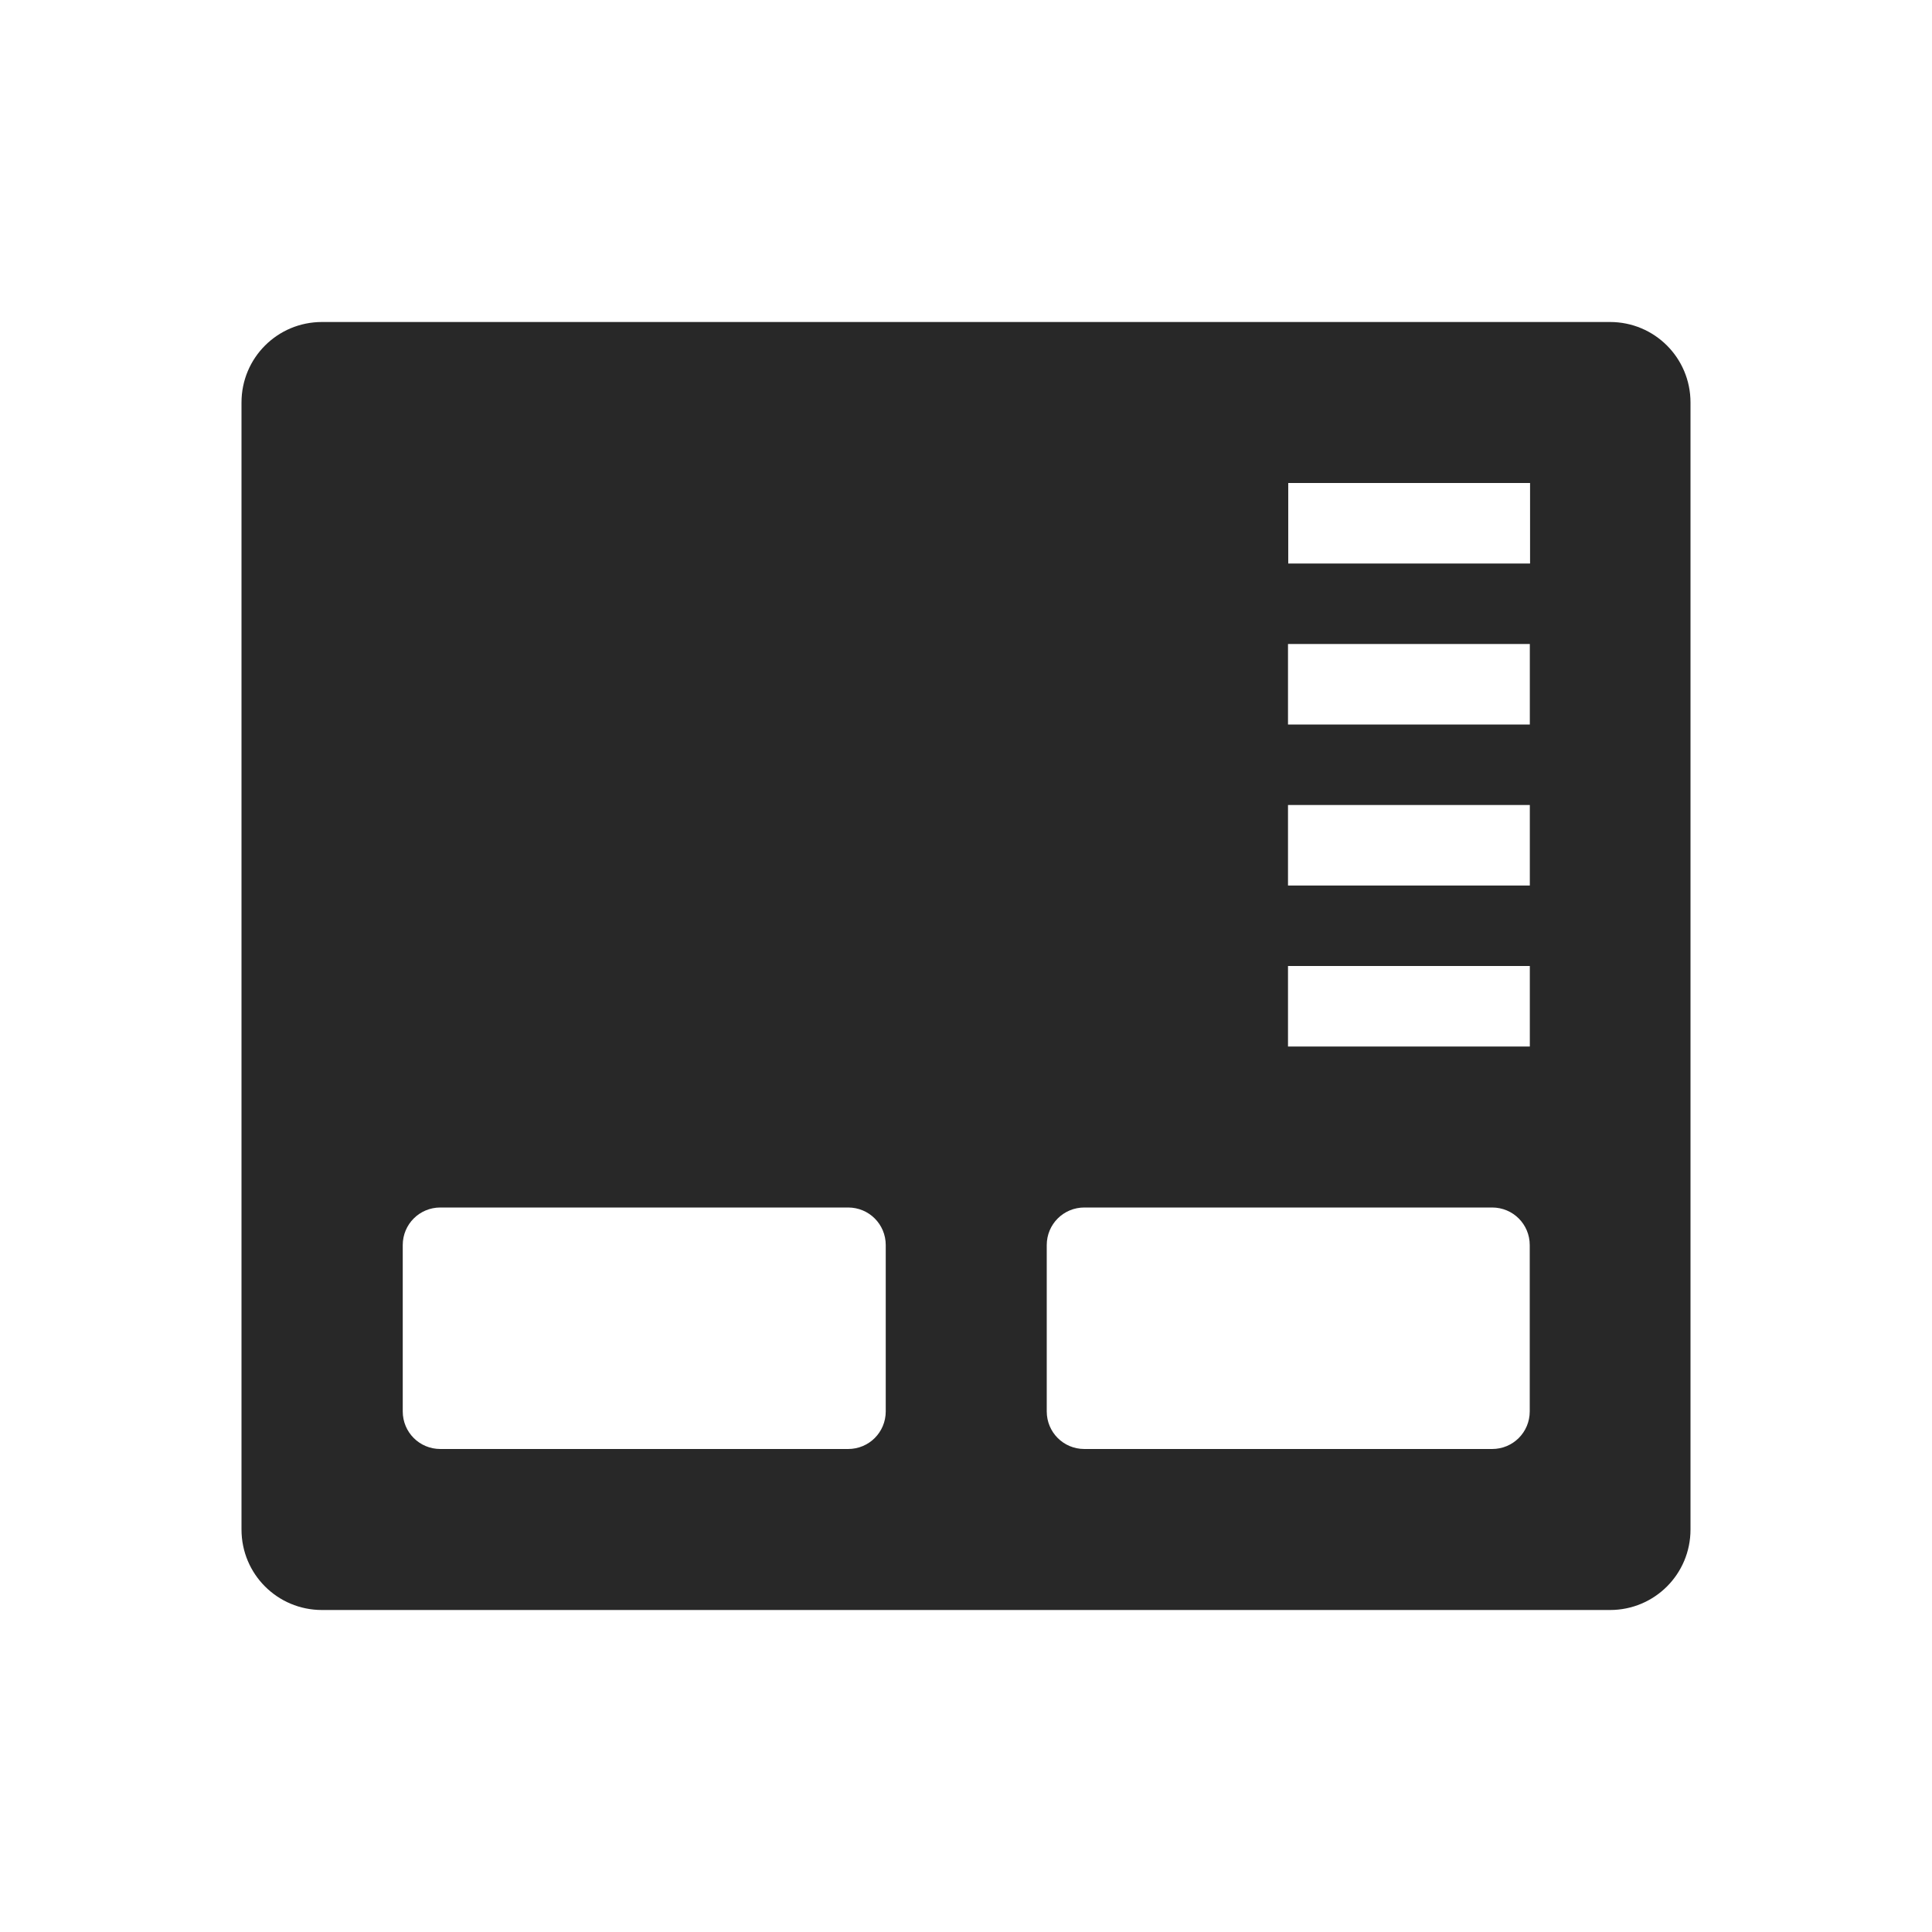 <svg width="24" height="24" version="1.1" xmlns="http://www.w3.org/2000/svg">
  <defs>
    <style id="current-color-scheme" type="text/css">.ColorScheme-Text { color:#282828; } .ColorScheme-Highlight { color:#458588; } .ColorScheme-NeutralText { color:#fe8019; } .ColorScheme-PositiveText { color:#689d6a; } .ColorScheme-NegativeText { color:#fb4934; }</style>
  </defs>
  <path class="ColorScheme-Text" d="m4 4c-0.554 0-1 0.446-1 1v14c0 0.554 0.446 1 1 1h16c0.554 0 1-0.446 1-1v-14c0-0.554-0.446-1-1-1zm12 4h3.004v1h-3.004zm0 2h3.004v1h-3.004zm0 2h3.004v1h-3.004zm-10.53 3h5.066c0.259 0 0.467 0.208 0.467 0.467v2.066c0 0.259-0.208 0.467-0.467 0.467h-5.066c-0.259 0-0.467-0.208-0.467-0.467v-2.066c0-0.259 0.208-0.467 0.467-0.467zm8 0h5.066c0.259 0 0.467 0.208 0.467 0.467v2.066c0 0.259-0.208 0.467-0.467 0.467h-5.066c-0.259 0-0.467-0.208-0.467-0.467v-2.066c0-0.259 0.208-0.467 0.467-0.467zm2.533-9h3.004v1h-3.004z" fill="currentColor"/>
</svg>
